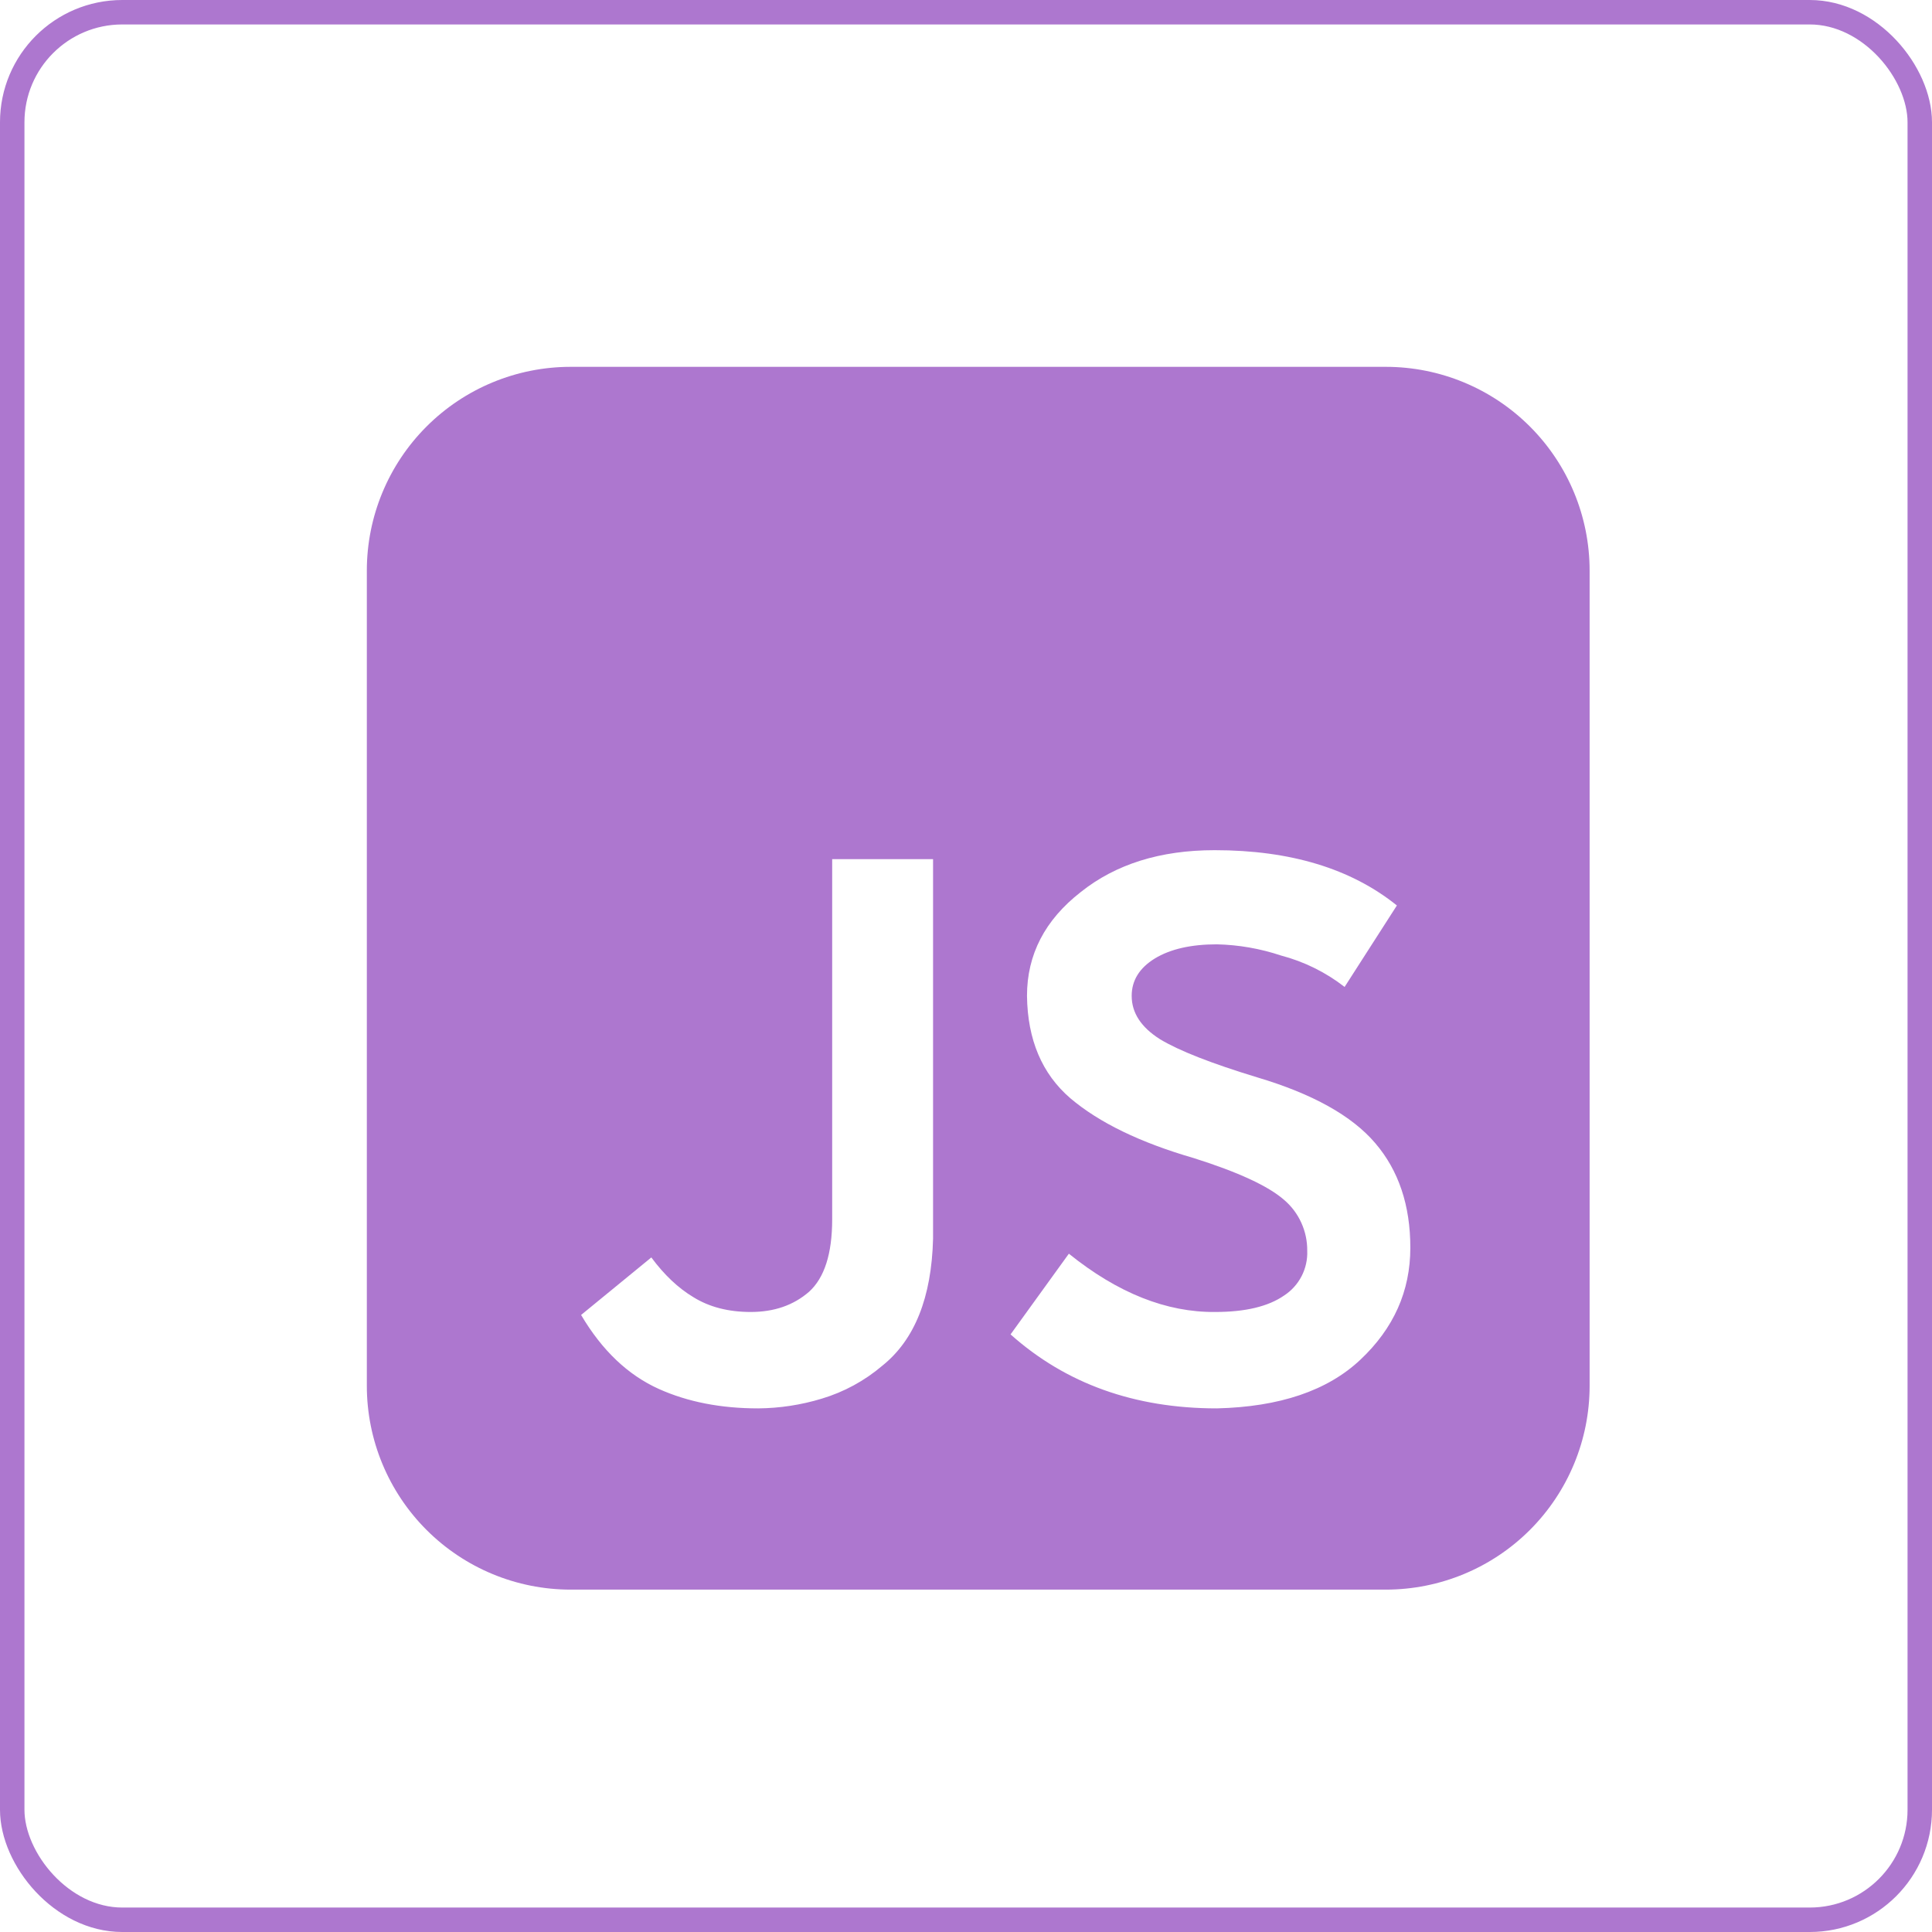 <svg width="79" height="79" viewBox="0 0 79 79" fill="none" xmlns="http://www.w3.org/2000/svg">
<rect x="0.5" y="0.5" width="78" height="78" rx="4.5" stroke="#AD77CF"/>
<path d="M23.333 15C21.123 15 19.004 15.878 17.441 17.441C15.878 19.004 15 21.123 15 23.333V56.667C15 58.877 15.878 60.996 17.441 62.559C19.004 64.122 21.123 65 23.333 65H56.667C58.877 65 60.996 64.122 62.559 62.559C64.122 60.996 65 58.877 65 56.667V23.333C65 21.123 64.122 19.004 62.559 17.441C60.996 15.878 58.877 15 56.667 15H23.333ZM43.706 51.264C45.706 52.875 47.7 53.667 49.694 53.647C50.917 53.647 51.856 53.425 52.506 52.975C52.809 52.778 53.056 52.505 53.222 52.184C53.388 51.862 53.468 51.503 53.453 51.142C53.457 50.747 53.374 50.357 53.211 49.998C53.048 49.639 52.808 49.32 52.508 49.064C51.856 48.494 50.622 47.925 48.808 47.353C46.631 46.722 44.947 45.908 43.767 44.908C42.606 43.908 42.017 42.514 41.994 40.722C41.994 39.031 42.728 37.617 44.194 36.475C45.622 35.336 47.444 34.764 49.667 34.764C52.761 34.764 55.247 35.517 57.119 37.025L54.981 40.356C54.211 39.757 53.327 39.32 52.383 39.072C51.535 38.789 50.65 38.634 49.756 38.614C48.7 38.614 47.853 38.808 47.219 39.194C46.589 39.583 46.275 40.092 46.275 40.722C46.275 41.417 46.661 42.006 47.433 42.494C48.211 42.964 49.533 43.483 51.406 44.053C53.667 44.725 55.278 45.622 56.233 46.742C57.192 47.861 57.669 49.289 57.669 51.019C57.669 52.792 56.989 54.319 55.622 55.603C54.278 56.867 52.322 57.528 49.756 57.589C46.394 57.589 43.583 56.581 41.322 54.564L43.706 51.264ZM28.344 53.036C28.997 53.444 29.781 53.647 30.697 53.647C31.656 53.647 32.447 53.372 33.081 52.822C33.711 52.253 34.028 51.264 34.028 49.858V35.131H38.153V50.653C38.092 53.056 37.4 54.789 36.075 55.847C35.352 56.462 34.509 56.92 33.6 57.192C32.758 57.448 31.883 57.582 31.003 57.589C29.475 57.589 28.119 57.325 26.939 56.794C25.675 56.225 24.617 55.217 23.761 53.769L26.633 51.417C27.161 52.131 27.733 52.669 28.344 53.036Z" fill="#AD77CF"/>
</svg>
